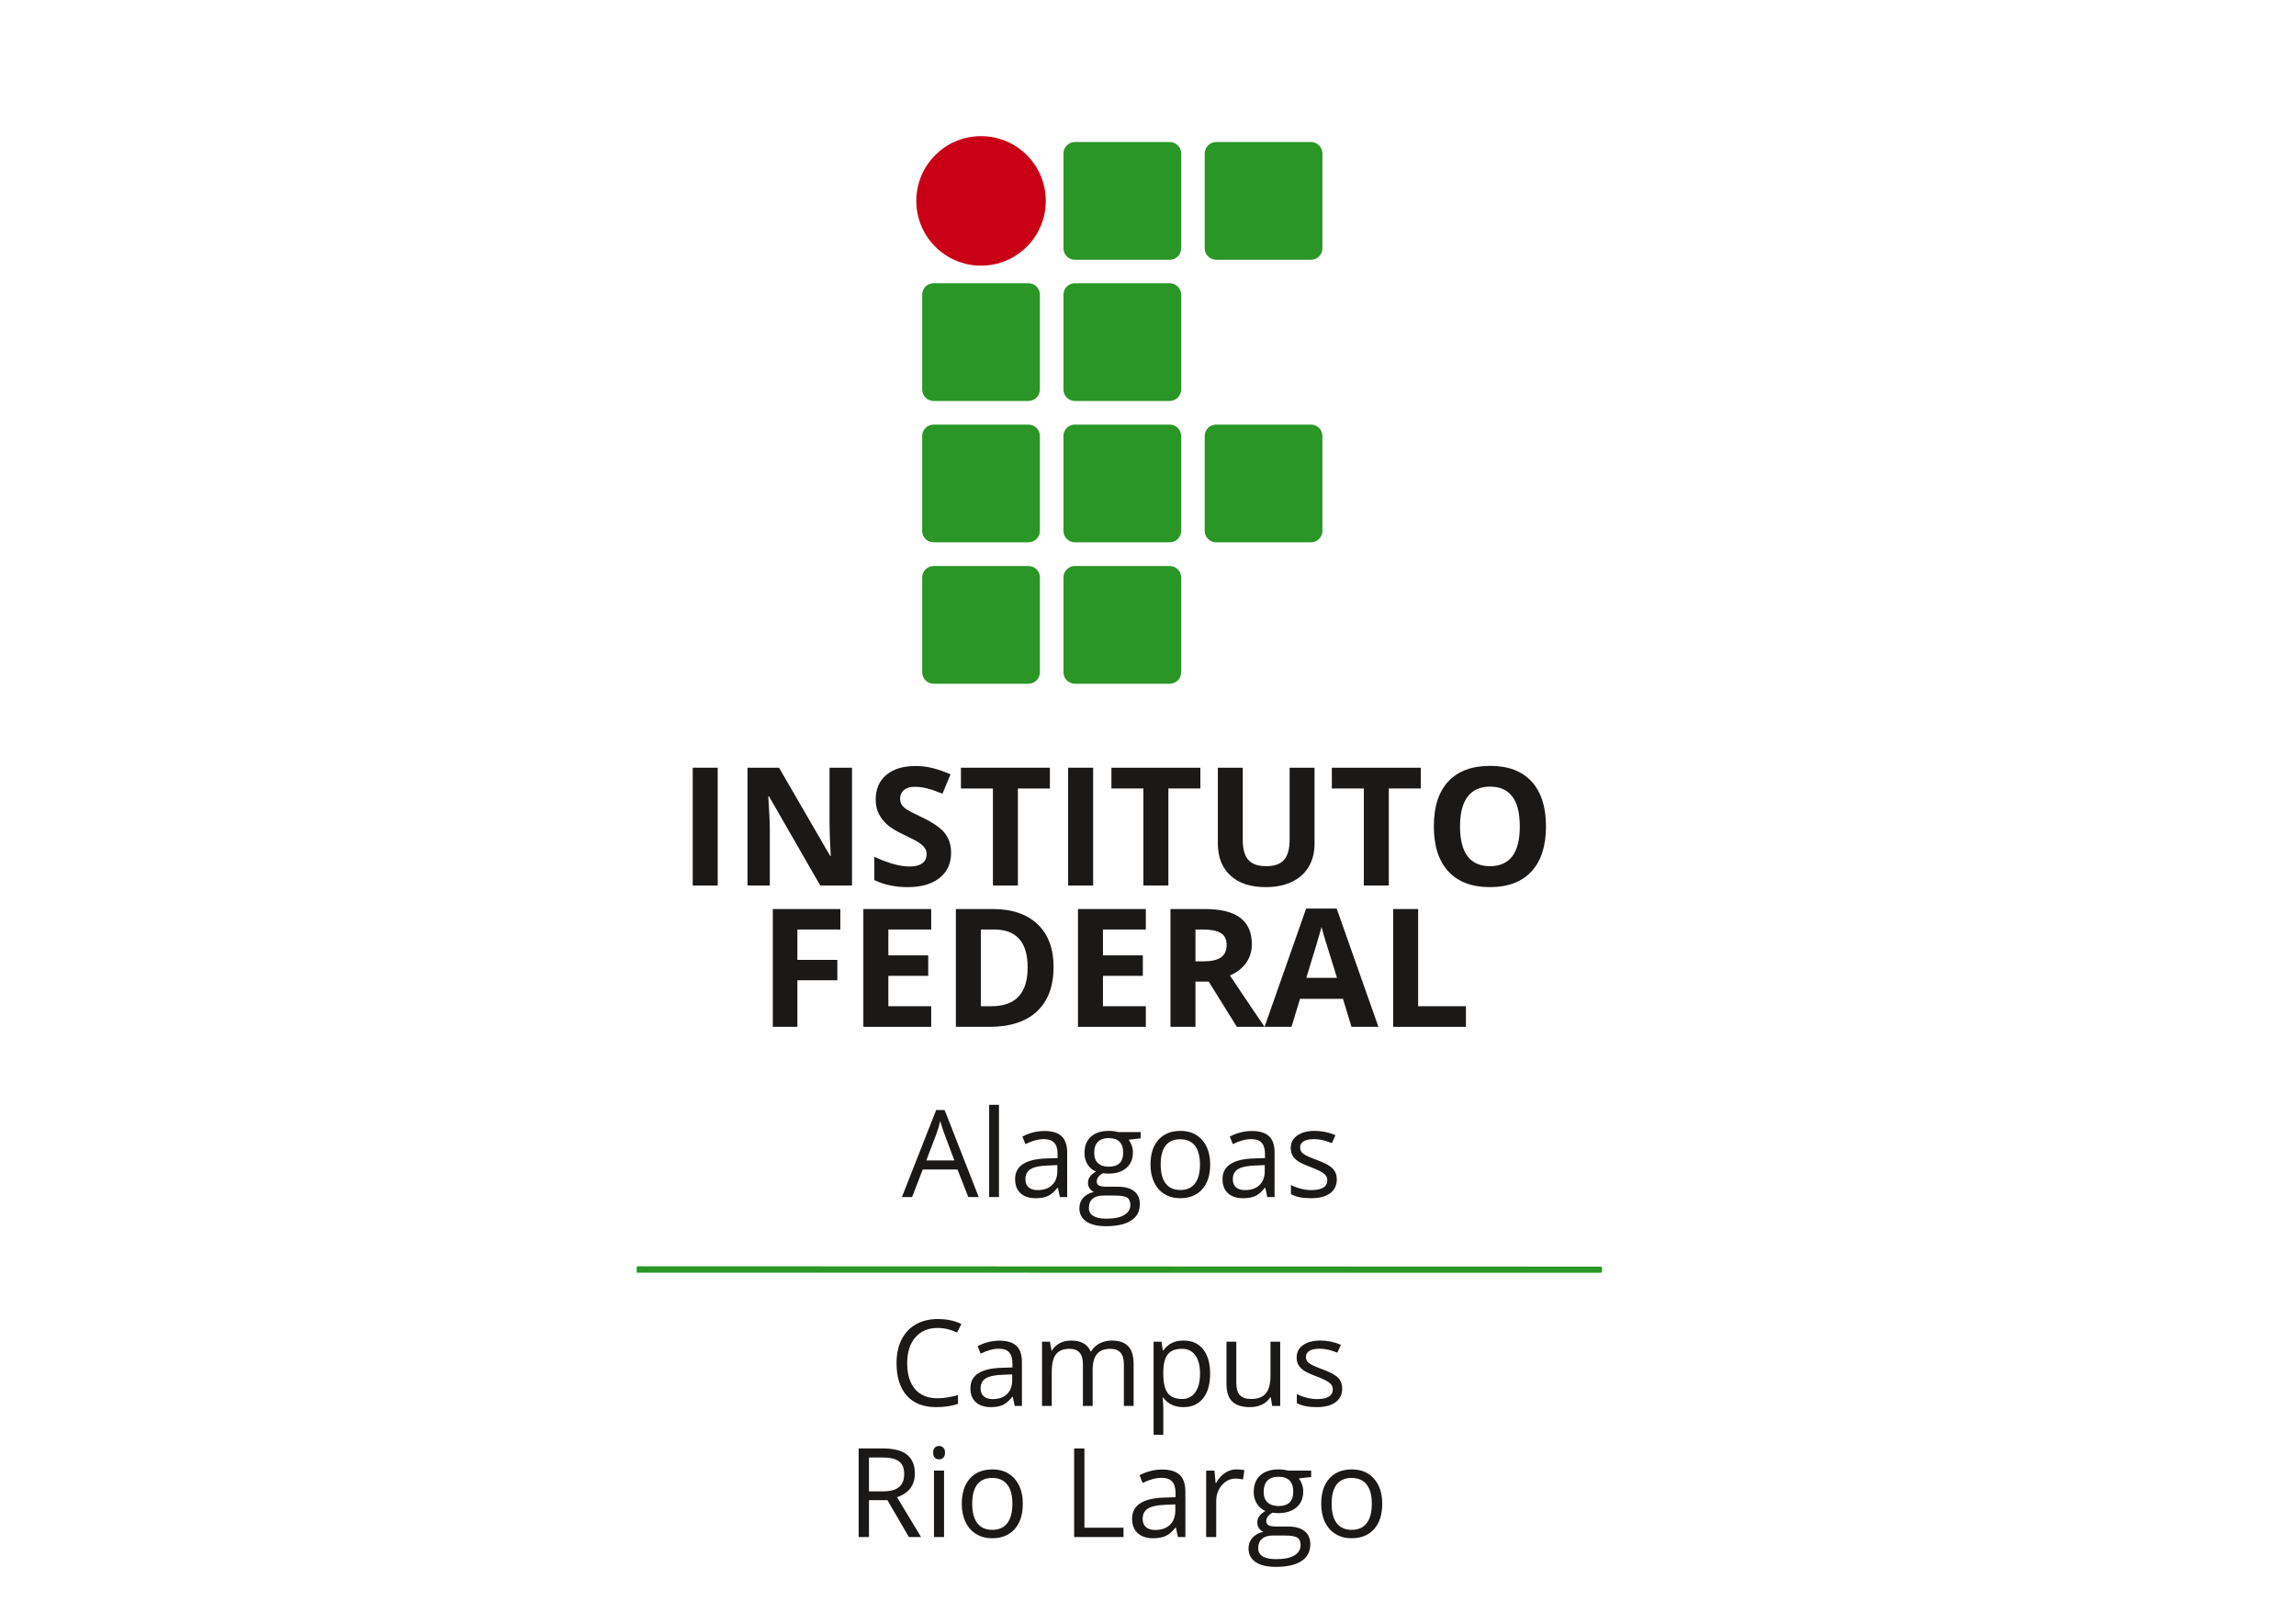 <?xml version="1.0" encoding="UTF-8" standalone="no"?>
<svg
   xmlns:dc="http://purl.org/dc/elements/1.1/"
   xmlns:cc="http://creativecommons.org/ns#"
   xmlns:rdf="http://www.w3.org/1999/02/22-rdf-syntax-ns#"
   xmlns:svg="http://www.w3.org/2000/svg"
   xmlns="http://www.w3.org/2000/svg"
   xmlns:sodipodi="http://sodipodi.sourceforge.net/DTD/sodipodi-0.dtd"
   xmlns:inkscape="http://www.inkscape.org/namespaces/inkscape"
   version="1.1"
   width="841.89"
   height="595.276"
   id="svg6329"
   viewBox="0 0 841.89 595.276"
   sodipodi:docname="Logos do IFAL_RioLargo_vertical.svg"
   inkscape:version="0.92.4 (5da689c313, 2019-01-14)">
  <defs
     id="defs6333" />
  <sodipodi:namedview
     pagecolor="#ffffff"
     bordercolor="#666666"
     borderopacity="1"
     objecttolerance="10"
     gridtolerance="10"
     guidetolerance="10"
     inkscape:pageopacity="0"
     inkscape:pageshadow="2"
     inkscape:window-width="1920"
     inkscape:window-height="1017"
     id="namedview6331"
     showgrid="false"
     inkscape:zoom="0.5606721"
     inkscape:cx="-203.04411"
     inkscape:cy="134.80801"
     inkscape:window-x="-8"
     inkscape:window-y="-8"
     inkscape:window-maximized="1"
     inkscape:current-layer="svg6329" />
  <g
     id="g843"
     transform="translate(-0.295)"
     inkscape:export-xdpi="300"
     inkscape:export-ydpi="300">
    <path
       inkscape:connector-curvature="0"
       id="path6285"
       style="fill:#299626;fill-rule:evenodd"
       d="m 433.402,91.031 c 0,2.323 -1.885,4.2 -4.203,4.2 h -34.763 c -2.326,0 -4.2,-1.877 -4.2,-4.2 V 56.272 c 0,-2.326 1.874,-4.2 4.2,-4.2 h 34.763 c 2.318,0 4.203,1.874 4.203,4.2 z" />
    <path
       inkscape:connector-curvature="0"
       id="path6287"
       style="fill:#299626;fill-rule:evenodd"
       d="m 485.197,91.031 c 0,2.323 -1.886,4.2 -4.204,4.2 h -34.759 c -2.326,0 -4.2,-1.877 -4.2,-4.2 V 56.272 c 0,-2.326 1.874,-4.2 4.2,-4.2 h 34.759 c 2.318,0 4.204,1.874 4.204,4.2 z" />
    <path
       inkscape:connector-curvature="0"
       id="path6289"
       style="fill:#299626;fill-rule:evenodd"
       d="m 485.197,194.623 c 0,2.323 -1.886,4.2 -4.204,4.2 h -34.759 c -2.326,0 -4.2,-1.877 -4.2,-4.2 v -34.759 c 0,-2.322 1.874,-4.203 4.2,-4.203 h 34.759 c 2.318,0 4.204,1.881 4.204,4.203 z" />
    <path
       inkscape:connector-curvature="0"
       id="path6291"
       style="fill:#299626;fill-rule:evenodd"
       d="m 381.605,142.795 c 0,2.322 -1.878,4.2 -4.2,4.2 h -34.763 c -2.322,0 -4.2,-1.878 -4.2,-4.2 v -34.76 c 0,-2.322 1.878,-4.203 4.2,-4.203 h 34.763 c 2.322,0 4.2,1.881 4.2,4.203 z" />
    <path
       inkscape:connector-curvature="0"
       id="path6293"
       style="fill:#299626;fill-rule:evenodd"
       d="m 433.402,142.795 c 0,2.322 -1.885,4.2 -4.203,4.2 h -34.763 c -2.326,0 -4.2,-1.878 -4.2,-4.2 v -34.76 c 0,-2.322 1.874,-4.203 4.2,-4.203 h 34.763 c 2.318,0 4.203,1.881 4.203,4.203 z" />
    <path
       inkscape:connector-curvature="0"
       id="path6295"
       style="fill:#299626;fill-rule:evenodd"
       d="m 381.605,194.623 c 0,2.323 -1.878,4.2 -4.2,4.2 h -34.763 c -2.322,0 -4.2,-1.877 -4.2,-4.2 v -34.759 c 0,-2.322 1.878,-4.203 4.2,-4.203 h 34.763 c 2.322,0 4.2,1.881 4.2,4.203 z" />
    <path
       inkscape:connector-curvature="0"
       id="path6297"
       style="fill:#299626;fill-rule:evenodd"
       d="m 433.402,194.623 c 0,2.323 -1.885,4.2 -4.203,4.2 h -34.763 c -2.326,0 -4.2,-1.877 -4.2,-4.2 v -34.759 c 0,-2.322 1.874,-4.203 4.2,-4.203 h 34.763 c 2.318,0 4.203,1.881 4.203,4.203 z" />
    <path
       inkscape:connector-curvature="0"
       id="path6299"
       style="fill:#299626;fill-rule:evenodd"
       d="m 381.605,246.471 c 0,2.322 -1.878,4.203 -4.2,4.203 h -34.763 c -2.322,0 -4.2,-1.881 -4.2,-4.203 v -34.76 c 0,-2.322 1.878,-4.203 4.2,-4.203 h 34.763 c 2.322,0 4.2,1.881 4.2,4.203 z" />
    <path
       inkscape:connector-curvature="0"
       id="path6301"
       style="fill:#299626;fill-rule:evenodd"
       d="m 433.402,246.471 c 0,2.322 -1.885,4.203 -4.203,4.203 h -34.763 c -2.326,0 -4.2,-1.881 -4.2,-4.203 v -34.76 c 0,-2.322 1.874,-4.203 4.2,-4.203 h 34.763 c 2.318,0 4.203,1.881 4.203,4.203 z" />
    <path
       inkscape:connector-curvature="0"
       id="path6303"
       style="fill:#c90015;fill-rule:evenodd"
       d="m 383.762,73.653 c 0,13.109 -10.624,23.737 -23.744,23.737 -13.106,0 -23.737,-10.628 -23.737,-23.737 0,-13.117 10.632,-23.741 23.737,-23.741 13.12,0 23.744,10.624 23.744,23.741 z" />
  </g>
  <g
     aria-label="INSTITUTO"
     id="text6307">
    <path
       d="m 254.009,324.643 v -43.189 h 9.158 v 43.189 z"
       style="font-style:normal;font-variant:normal;font-weight:bold;font-stretch:normal;font-size:60.5px;font-family:'Open Sans';-inkscape-font-specification:'Open Sans, Bold';font-variant-ligatures:normal;font-variant-caps:normal;font-variant-numeric:normal;font-feature-settings:normal;text-align:start;writing-mode:lr-tb;text-anchor:start;fill:#1b1918"
       id="path878"
       inkscape:connector-curvature="0" />
    <path
       d="M 312.412,324.643 H 300.772 L 281.984,291.971 h -0.266 q 0.561,8.656 0.561,12.348 v 20.324 h -8.183 v -43.189 h 11.551 l 18.759,32.347 h 0.207 q -0.443,-8.419 -0.443,-11.905 v -20.442 h 8.242 z"
       style="font-style:normal;font-variant:normal;font-weight:bold;font-stretch:normal;font-size:60.5px;font-family:'Open Sans';-inkscape-font-specification:'Open Sans, Bold';font-variant-ligatures:normal;font-variant-caps:normal;font-variant-numeric:normal;font-feature-settings:normal;text-align:start;writing-mode:lr-tb;text-anchor:start;fill:#1b1918"
       id="path880"
       inkscape:connector-curvature="0" />
    <path
       d="m 348.747,312.65 q 0,5.849 -4.224,9.217 -4.195,3.368 -11.698,3.368 -6.913,0 -12.23,-2.6 v -8.508 q 4.372,1.95 7.385,2.747 3.043,0.798 5.554,0.798 3.013,0 4.608,-1.152 1.625,-1.152 1.625,-3.427 0,-1.27 -0.709,-2.245 -0.709,-1.004 -2.097,-1.92 -1.359,-0.916 -5.583,-2.925 -3.958,-1.861 -5.938,-3.574 -1.979,-1.713 -3.161,-3.988 -1.182,-2.275 -1.182,-5.317 0,-5.731 3.87,-9.01 3.899,-3.279 10.753,-3.279 3.368,0 6.41,0.798 3.072,0.798 6.41,2.245 l -2.954,7.119 q -3.456,-1.418 -5.731,-1.979 -2.245,-0.561 -4.431,-0.561 -2.6,0 -3.988,1.211 -1.388,1.211 -1.388,3.161 0,1.211 0.561,2.127 0.561,0.886 1.772,1.743 1.241,0.827 5.82,3.013 6.056,2.895 8.301,5.82 2.245,2.895 2.245,7.119 z"
       style="font-style:normal;font-variant:normal;font-weight:bold;font-stretch:normal;font-size:60.5px;font-family:'Open Sans';-inkscape-font-specification:'Open Sans, Bold';font-variant-ligatures:normal;font-variant-caps:normal;font-variant-numeric:normal;font-feature-settings:normal;text-align:start;writing-mode:lr-tb;text-anchor:start;fill:#1b1918"
       id="path882"
       inkscape:connector-curvature="0" />
    <path
       d="m 373.236,324.643 h -9.158 V 289.076 H 352.351 v -7.622 h 32.613 v 7.622 H 373.236 Z"
       style="font-style:normal;font-variant:normal;font-weight:bold;font-stretch:normal;font-size:60.5px;font-family:'Open Sans';-inkscape-font-specification:'Open Sans, Bold';font-variant-ligatures:normal;font-variant-caps:normal;font-variant-numeric:normal;font-feature-settings:normal;text-align:start;writing-mode:lr-tb;text-anchor:start;fill:#1b1918"
       id="path884"
       inkscape:connector-curvature="0" />
    <path
       d="m 391.67,324.643 v -43.189 h 9.158 v 43.189 z"
       style="font-style:normal;font-variant:normal;font-weight:bold;font-stretch:normal;font-size:60.5px;font-family:'Open Sans';-inkscape-font-specification:'Open Sans, Bold';font-variant-ligatures:normal;font-variant-caps:normal;font-variant-numeric:normal;font-feature-settings:normal;text-align:start;writing-mode:lr-tb;text-anchor:start;fill:#1b1918"
       id="path886"
       inkscape:connector-curvature="0" />
    <path
       d="m 428.419,324.643 h -9.158 v -35.567 h -11.728 v -7.622 h 32.613 v 7.622 h -11.728 z"
       style="font-style:normal;font-variant:normal;font-weight:bold;font-stretch:normal;font-size:60.5px;font-family:'Open Sans';-inkscape-font-specification:'Open Sans, Bold';font-variant-ligatures:normal;font-variant-caps:normal;font-variant-numeric:normal;font-feature-settings:normal;text-align:start;writing-mode:lr-tb;text-anchor:start;fill:#1b1918"
       id="path888"
       inkscape:connector-curvature="0" />
    <path
       d="m 482.007,281.454 v 27.946 q 0,4.786 -2.156,8.39 -2.127,3.604 -6.174,5.524 -4.047,1.92 -9.571,1.92 -8.331,0 -12.939,-4.254 -4.608,-4.283 -4.608,-11.698 v -27.828 h 9.128 v 26.439 q 0,4.992 2.009,7.326 2.009,2.334 6.647,2.334 4.49,0 6.499,-2.334 2.038,-2.363 2.038,-7.385 v -26.38 z"
       style="font-style:normal;font-variant:normal;font-weight:bold;font-stretch:normal;font-size:60.5px;font-family:'Open Sans';-inkscape-font-specification:'Open Sans, Bold';font-variant-ligatures:normal;font-variant-caps:normal;font-variant-numeric:normal;font-feature-settings:normal;text-align:start;writing-mode:lr-tb;text-anchor:start;fill:#1b1918"
       id="path890"
       inkscape:connector-curvature="0" />
    <path
       d="m 509.243,324.643 h -9.158 v -35.567 h -11.728 v -7.622 h 32.613 v 7.622 h -11.728 z"
       style="font-style:normal;font-variant:normal;font-weight:bold;font-stretch:normal;font-size:60.5px;font-family:'Open Sans';-inkscape-font-specification:'Open Sans, Bold';font-variant-ligatures:normal;font-variant-caps:normal;font-variant-numeric:normal;font-feature-settings:normal;text-align:start;writing-mode:lr-tb;text-anchor:start;fill:#1b1918"
       id="path892"
       inkscape:connector-curvature="0" />
    <path
       d="m 566.878,302.99 q 0,10.723 -5.317,16.484 -5.317,5.761 -15.243,5.761 -9.926,0 -15.243,-5.761 -5.317,-5.761 -5.317,-16.543 0,-10.782 5.317,-16.454 5.347,-5.701 15.302,-5.701 9.955,0 15.214,5.731 5.288,5.731 5.288,16.484 z m -31.52,0 q 0,7.238 2.747,10.901 2.747,3.663 8.212,3.663 10.96,0 10.96,-14.564 0,-14.593 -10.901,-14.593 -5.465,0 -8.242,3.693 -2.777,3.663 -2.777,10.901 z"
       style="font-style:normal;font-variant:normal;font-weight:bold;font-stretch:normal;font-size:60.5px;font-family:'Open Sans';-inkscape-font-specification:'Open Sans, Bold';font-variant-ligatures:normal;font-variant-caps:normal;font-variant-numeric:normal;font-feature-settings:normal;text-align:start;writing-mode:lr-tb;text-anchor:start;fill:#1b1918"
       id="path894"
       inkscape:connector-curvature="0" />
  </g>
  <g
     aria-label="FEDERAL"
     id="text6311">
    <path
       d="m 292.383,376.458 h -9.01 v -43.189 h 24.755 v 7.503 h -15.745 v 11.137 h 14.652 v 7.474 h -14.652 z"
       style="font-style:normal;font-variant:normal;font-weight:bold;font-stretch:normal;font-size:60.5px;font-family:'Open Sans';-inkscape-font-specification:'Open Sans, Bold';font-variant-ligatures:normal;font-variant-caps:normal;font-variant-numeric:normal;font-feature-settings:normal;text-align:start;writing-mode:lr-tb;text-anchor:start;fill:#1b1918"
       id="path863"
       inkscape:connector-curvature="0" />
    <path
       d="m 341.45,376.458 h -24.874 v -43.189 h 24.874 v 7.503 h -15.716 v 9.483 h 14.623 v 7.503 h -14.623 v 11.137 h 15.716 z"
       style="font-style:normal;font-variant:normal;font-weight:bold;font-stretch:normal;font-size:60.5px;font-family:'Open Sans';-inkscape-font-specification:'Open Sans, Bold';font-variant-ligatures:normal;font-variant-caps:normal;font-variant-numeric:normal;font-feature-settings:normal;text-align:start;writing-mode:lr-tb;text-anchor:start;fill:#1b1918"
       id="path865"
       inkscape:connector-curvature="0" />
    <path
       d="m 386.323,354.45 q 0,10.664 -6.085,16.336 -6.056,5.672 -17.518,5.672 H 350.49 v -43.189 h 13.559 q 10.576,0 16.425,5.583 5.849,5.583 5.849,15.598 z m -9.512,0.236 q 0,-13.914 -12.289,-13.914 h -4.874 v 28.123 h 3.929 q 13.234,0 13.234,-14.209 z"
       style="font-style:normal;font-variant:normal;font-weight:bold;font-stretch:normal;font-size:60.5px;font-family:'Open Sans';-inkscape-font-specification:'Open Sans, Bold';font-variant-ligatures:normal;font-variant-caps:normal;font-variant-numeric:normal;font-feature-settings:normal;text-align:start;writing-mode:lr-tb;text-anchor:start;fill:#1b1918"
       id="path867"
       inkscape:connector-curvature="0" />
    <path
       d="m 420.148,376.458 h -24.874 v -43.189 h 24.874 v 7.503 h -15.716 v 9.483 h 14.623 v 7.503 h -14.623 v 11.137 h 15.716 z"
       style="font-style:normal;font-variant:normal;font-weight:bold;font-stretch:normal;font-size:60.5px;font-family:'Open Sans';-inkscape-font-specification:'Open Sans, Bold';font-variant-ligatures:normal;font-variant-caps:normal;font-variant-numeric:normal;font-feature-settings:normal;text-align:start;writing-mode:lr-tb;text-anchor:start;fill:#1b1918"
       id="path869"
       inkscape:connector-curvature="0" />
    <path
       d="m 438.345,352.441 h 2.954 q 4.343,0 6.41,-1.448 2.068,-1.448 2.068,-4.549 0,-3.072 -2.127,-4.372 -2.097,-1.3 -6.529,-1.3 h -2.777 z m 0,7.444 v 16.573 h -9.158 v -43.189 h 12.584 q 8.803,0 13.028,3.22 4.224,3.19 4.224,9.719 0,3.811 -2.097,6.794 -2.097,2.954 -5.938,4.638 9.749,14.564 12.703,18.818 h -10.162 l -10.31,-16.573 z"
       style="font-style:normal;font-variant:normal;font-weight:bold;font-stretch:normal;font-size:60.5px;font-family:'Open Sans';-inkscape-font-specification:'Open Sans, Bold';font-variant-ligatures:normal;font-variant-caps:normal;font-variant-numeric:normal;font-feature-settings:normal;text-align:start;writing-mode:lr-tb;text-anchor:start;fill:#1b1918"
       id="path871"
       inkscape:connector-curvature="0" />
    <path
       d="m 495.566,376.458 -3.131,-10.28 h -15.745 l -3.131,10.28 h -9.867 l 15.243,-43.366 h 11.196 l 15.302,43.366 z m -5.317,-17.961 q -4.343,-13.973 -4.904,-15.804 -0.532,-1.832 -0.768,-2.895 -0.975,3.781 -5.583,18.699 z"
       style="font-style:normal;font-variant:normal;font-weight:bold;font-stretch:normal;font-size:60.5px;font-family:'Open Sans';-inkscape-font-specification:'Open Sans, Bold';font-variant-ligatures:normal;font-variant-caps:normal;font-variant-numeric:normal;font-feature-settings:normal;text-align:start;writing-mode:lr-tb;text-anchor:start;fill:#1b1918"
       id="path873"
       inkscape:connector-curvature="0" />
    <path
       d="m 510.839,376.458 v -43.189 h 9.158 v 35.626 h 17.518 v 7.562 z"
       style="font-style:normal;font-variant:normal;font-weight:bold;font-stretch:normal;font-size:60.5px;font-family:'Open Sans';-inkscape-font-specification:'Open Sans, Bold';font-variant-ligatures:normal;font-variant-caps:normal;font-variant-numeric:normal;font-feature-settings:normal;text-align:start;writing-mode:lr-tb;text-anchor:start;fill:#1b1918"
       id="path875"
       inkscape:connector-curvature="0" />
  </g>
  <g
     aria-label="Alagoas"
     id="text6315">
    <path
       d="m 355.047,438.854 -3.955,-10.104 h -12.733 l -3.911,10.104 h -3.737 l 12.559,-31.897 h 3.107 l 12.494,31.897 z m -5.106,-13.428 -3.694,-9.843 q -0.717,-1.869 -1.478,-4.585 -0.478,2.086 -1.369,4.585 l -3.737,9.843 z"
       style="font-size:44.5px;font-family:'Open Sans';fill:#1b1918"
       id="path846"
       inkscape:connector-curvature="0" />
    <path
       d="m 366.302,438.854 h -3.607 v -33.81 h 3.607 z"
       style="font-size:44.5px;font-family:'Open Sans';fill:#1b1918"
       id="path848"
       inkscape:connector-curvature="0" />
    <path
       d="m 388.639,438.854 -0.717,-3.39 h -0.174 q -1.782,2.238 -3.563,3.042 -1.76,0.782 -4.411,0.782 -3.542,0 -5.562,-1.825 -1.999,-1.825 -1.999,-5.193 0,-7.214 11.538,-7.562 l 4.042,-0.13 v -1.478 q 0,-2.803 -1.217,-4.128 -1.195,-1.347 -3.846,-1.347 -2.977,0 -6.736,1.825 l -1.108,-2.76 q 1.76,-0.956 3.846,-1.499 2.108,-0.543 4.215,-0.543 4.259,0 6.301,1.89 2.064,1.89 2.064,6.062 v 16.253 z m -8.148,-2.542 q 3.368,0 5.28,-1.847 1.934,-1.847 1.934,-5.171 v -2.151 l -3.607,0.152 q -4.302,0.152 -6.214,1.347 -1.89,1.173 -1.89,3.672 0,1.956 1.173,2.977 1.195,1.021 3.324,1.021 z"
       style="font-size:44.5px;font-family:'Open Sans';fill:#1b1918"
       id="path851"
       inkscape:connector-curvature="0" />
    <path
       d="m 418.255,415.039 v 2.281 l -4.411,0.521 q 0.608,0.76 1.086,1.999 0.478,1.217 0.478,2.76 0,3.498 -2.39,5.584 -2.39,2.086 -6.562,2.086 -1.065,0 -1.999,-0.174 -2.303,1.217 -2.303,3.064 0,0.978 0.804,1.456 0.804,0.456 2.76,0.456 h 4.215 q 3.868,0 5.932,1.63 2.086,1.63 2.086,4.737 0,3.955 -3.172,6.019 -3.172,2.086 -9.256,2.086 -4.672,0 -7.214,-1.738 -2.521,-1.738 -2.521,-4.911 0,-2.173 1.391,-3.759 1.391,-1.586 3.911,-2.151 -0.913,-0.413 -1.543,-1.282 -0.608,-0.869 -0.608,-2.021 0,-1.304 0.695,-2.281 0.695,-0.978 2.195,-1.89 -1.847,-0.76 -3.02,-2.586 -1.152,-1.825 -1.152,-4.172 0,-3.911 2.347,-6.019 2.347,-2.129 6.649,-2.129 1.869,0 3.368,0.435 z m -18.991,27.812 q 0,1.934 1.63,2.933 1.63,1 4.672,1 4.541,0 6.714,-1.369 2.195,-1.347 2.195,-3.672 0,-1.934 -1.195,-2.694 -1.195,-0.739 -4.498,-0.739 h -4.324 q -2.455,0 -3.824,1.173 -1.369,1.173 -1.369,3.368 z m 1.956,-20.186 q 0,2.499 1.412,3.781 1.412,1.282 3.933,1.282 5.28,0 5.28,-5.128 0,-5.367 -5.345,-5.367 -2.542,0 -3.911,1.369 -1.369,1.369 -1.369,4.063 z"
       style="font-size:44.5px;font-family:'Open Sans';fill:#1b1918"
       id="path853"
       inkscape:connector-curvature="0" />
    <path
       d="m 443.742,426.925 q 0,5.823 -2.933,9.104 -2.933,3.259 -8.105,3.259 -3.194,0 -5.671,-1.499 -2.477,-1.499 -3.824,-4.302 -1.347,-2.803 -1.347,-6.562 0,-5.823 2.912,-9.061 2.912,-3.259 8.083,-3.259 4.998,0 7.931,3.324 2.955,3.324 2.955,8.996 z m -18.143,0 q 0,4.563 1.825,6.953 1.825,2.39 5.367,2.39 3.542,0 5.367,-2.368 1.847,-2.39 1.847,-6.975 0,-4.541 -1.847,-6.888 -1.825,-2.368 -5.41,-2.368 -3.542,0 -5.345,2.325 -1.803,2.325 -1.803,6.931 z"
       style="font-size:44.5px;font-family:'Open Sans';fill:#1b1918"
       id="path855"
       inkscape:connector-curvature="0" />
    <path
       d="m 464.689,438.854 -0.717,-3.39 h -0.174 q -1.782,2.238 -3.563,3.042 -1.76,0.782 -4.411,0.782 -3.542,0 -5.562,-1.825 -1.999,-1.825 -1.999,-5.193 0,-7.214 11.538,-7.562 l 4.042,-0.13 v -1.478 q 0,-2.803 -1.217,-4.128 -1.195,-1.347 -3.846,-1.347 -2.977,0 -6.736,1.825 l -1.108,-2.76 q 1.76,-0.956 3.846,-1.499 2.108,-0.543 4.215,-0.543 4.259,0 6.301,1.89 2.064,1.89 2.064,6.062 v 16.253 z m -8.148,-2.542 q 3.368,0 5.28,-1.847 1.934,-1.847 1.934,-5.171 v -2.151 l -3.607,0.152 q -4.302,0.152 -6.214,1.347 -1.89,1.173 -1.89,3.672 0,1.956 1.173,2.977 1.195,1.021 3.324,1.021 z"
       style="font-size:44.5px;font-family:'Open Sans';fill:#1b1918"
       id="path857"
       inkscape:connector-curvature="0" />
    <path
       d="m 490.176,432.357 q 0,3.324 -2.477,5.128 -2.477,1.803 -6.953,1.803 -4.737,0 -7.388,-1.499 v -3.346 q 1.717,0.869 3.672,1.369 1.977,0.5 3.802,0.5 2.825,0 4.346,-0.891 1.521,-0.913 1.521,-2.76 0,-1.391 -1.217,-2.368 -1.195,-1 -4.693,-2.347 -3.324,-1.239 -4.737,-2.151 -1.391,-0.934 -2.086,-2.108 -0.674,-1.173 -0.674,-2.803 0,-2.912 2.368,-4.585 2.368,-1.695 6.497,-1.695 3.846,0 7.518,1.564 l -1.282,2.933 q -3.585,-1.478 -6.497,-1.478 -2.564,0 -3.868,0.804 -1.304,0.804 -1.304,2.216 0,0.956 0.478,1.63 0.5,0.674 1.586,1.282 1.086,0.608 4.172,1.76 4.237,1.543 5.715,3.107 1.499,1.564 1.499,3.933 z"
       style="font-size:44.5px;font-family:'Open Sans';fill:#1b1918"
       id="path859"
       inkscape:connector-curvature="0" />
  </g>
  <path
     d="m 585.269,464.361 c 2.463,0 2.157,-0.007 2.141,1.113 -0.086,1.154 0.498,1.144 -1.965,1.144 l -351.987,-0.036 c 0.025,-1.028 0.045,-0.819 0.021,-1.13 -0.008,-1.423 -0.359,-1.213 2.104,-1.213 z"
     style="fill:#299626;fill-rule:evenodd"
     id="path6317"
     inkscape:connector-curvature="0"
     inkscape:export-xdpi="300"
     inkscape:export-ydpi="300" />
  <g
     aria-label="Campus"
     id="text6321"
     inkscape:export-xdpi="300"
     inkscape:export-ydpi="300">
    <path
       d="m 343.82,486.85 q -5.178,0 -8.186,3.459 -2.986,3.438 -2.986,9.432 0,6.166 2.879,9.539 2.9,3.352 8.25,3.352 3.287,0 7.498,-1.182 v 3.201 q -3.266,1.225 -8.057,1.225 -6.939,0 -10.721,-4.211 -3.76,-4.211 -3.76,-11.967 0,-4.855 1.805,-8.508 1.826,-3.652 5.242,-5.629 3.438,-1.977 8.078,-1.977 4.941,0 8.637,1.805 l -1.547,3.137 q -3.566,-1.676 -7.133,-1.676 z"
       style="font-size:44px;font-family:'Open Sans';fill:#1b1918"
       id="path837"
       inkscape:connector-curvature="0" />
    <path
       d="m 372.072,515.446 -0.709,-3.352 h -0.172 q -1.762,2.213 -3.523,3.008 -1.74,0.773 -4.361,0.773 -3.502,0 -5.5,-1.805 -1.977,-1.805 -1.977,-5.135 0,-7.133 11.408,-7.477 l 3.996,-0.129 V 499.87 q 0,-2.771 -1.203,-4.082 -1.182,-1.332 -3.803,-1.332 -2.943,0 -6.66,1.805 l -1.096,-2.729 q 1.74,-0.945 3.803,-1.482 2.084,-0.537 4.168,-0.537 4.211,0 6.23,1.869 2.041,1.869 2.041,5.994 v 16.07 z m -8.057,-2.514 q 3.33,0 5.221,-1.826 1.912,-1.826 1.912,-5.113 v -2.127 l -3.566,0.15 q -4.254,0.15 -6.145,1.332 -1.869,1.16 -1.869,3.631 0,1.934 1.16,2.943 1.182,1.01 3.287,1.01 z"
       style="font-size:44px;font-family:'Open Sans';fill:#1b1918"
       id="path839"
       inkscape:connector-curvature="0" />
    <path
       d="m 412.098,515.446 v -15.318 q 0,-2.814 -1.203,-4.211 -1.203,-1.418 -3.738,-1.418 -3.33,0 -4.92,1.912 -1.59,1.912 -1.59,5.887 v 13.148 h -3.566 v -15.318 q 0,-2.814 -1.203,-4.211 -1.203,-1.418 -3.76,-1.418 -3.352,0 -4.92,2.02 -1.547,1.998 -1.547,6.574 v 12.354 h -3.566 v -23.547 h 2.9 l 0.58,3.223 h 0.172 q 1.01,-1.719 2.836,-2.686 1.848,-0.967 4.125,-0.967 5.521,0 7.219,3.996 h 0.172 q 1.053,-1.848 3.051,-2.922 1.998,-1.074 4.555,-1.074 3.996,0 5.973,2.062 1.998,2.041 1.998,6.553 v 15.361 z"
       style="font-size:44px;font-family:'Open Sans';fill:#1b1918"
       id="path841"
       inkscape:connector-curvature="0" />
    <path
       d="m 433.947,515.876 q -2.299,0 -4.211,-0.838 -1.891,-0.859 -3.18,-2.621 h -0.258 q 0.258,2.062 0.258,3.91 v 9.689 h -3.566 v -34.117 h 2.9 l 0.494,3.223 h 0.172 q 1.375,-1.934 3.201,-2.793 1.826,-0.859 4.189,-0.859 4.684,0 7.219,3.201 2.557,3.201 2.557,8.98 0,5.801 -2.6,9.023 -2.578,3.201 -7.176,3.201 z m -0.516,-21.377 q -3.609,0 -5.221,1.998 -1.611,1.998 -1.654,6.359 v 0.795 q 0,4.963 1.654,7.111 1.654,2.127 5.307,2.127 3.051,0 4.77,-2.471 1.74,-2.471 1.74,-6.811 0,-4.404 -1.74,-6.746 -1.719,-2.363 -4.855,-2.363 z"
       style="font-size:44px;font-family:'Open Sans';fill:#1b1918"
       id="path843"
       inkscape:connector-curvature="0" />
    <path
       d="m 453.326,491.899 v 15.275 q 0,2.879 1.311,4.297 1.311,1.418 4.104,1.418 3.695,0 5.393,-2.02 1.719,-2.02 1.719,-6.596 v -12.375 h 3.566 v 23.547 h -2.943 l -0.516,-3.158 h -0.193 q -1.096,1.74 -3.051,2.664 -1.934,0.924 -4.426,0.924 -4.297,0 -6.445,-2.041 -2.127,-2.041 -2.127,-6.531 v -15.404 z"
       style="font-size:44px;font-family:'Open Sans';fill:#1b1918"
       id="path845"
       inkscape:connector-curvature="0" />
    <path
       d="m 492.148,509.022 q 0,3.287 -2.449,5.07 -2.449,1.783 -6.875,1.783 -4.684,0 -7.305,-1.482 v -3.309 q 1.697,0.859 3.631,1.354 1.955,0.494 3.76,0.494 2.793,0 4.297,-0.881 1.504,-0.902 1.504,-2.729 0,-1.375 -1.203,-2.342 -1.182,-0.988 -4.641,-2.32 -3.287,-1.225 -4.684,-2.127 -1.375,-0.924 -2.062,-2.084 -0.666,-1.16 -0.666,-2.771 0,-2.879 2.342,-4.533 2.342,-1.676 6.424,-1.676 3.803,0 7.434,1.547 l -1.268,2.9 q -3.545,-1.461 -6.424,-1.461 -2.535,0 -3.824,0.795 -1.289,0.795 -1.289,2.191 0,0.945 0.473,1.611 0.494,0.666 1.568,1.268 1.074,0.602 4.125,1.74 4.189,1.525 5.65,3.072 1.482,1.547 1.482,3.889 z"
       style="font-size:44px;font-family:'Open Sans';fill:#1b1918"
       id="path847"
       inkscape:connector-curvature="0" />
  </g>
  <g
     aria-label="Rio Largo"
     id="text6325"
     inkscape:export-xdpi="300"
     inkscape:export-ydpi="300">
    <path
       d="m 318.632,549.997 v 13.508 h -3.777 v -32.481 h 8.909 q 5.976,0 8.82,2.288 2.866,2.288 2.866,6.887 0,6.443 -6.532,8.709 l 8.82,14.596 h -4.466 L 325.409,549.997 Z m 0,-3.244 h 5.177 q 3.999,0 5.865,-1.577 1.866,-1.6 1.866,-4.777 0,-3.221 -1.911,-4.643 -1.888,-1.422 -6.087,-1.422 h -4.91 z"
       style="font-size:45.5px;font-family:'Open Sans';fill:#1b1918"
       id="path850"
       inkscape:connector-curvature="0" />
    <path
       d="m 346.159,563.505 h -3.688 v -24.35 h 3.688 z m -3.999,-30.948 q 0,-1.266 0.622,-1.844 0.622,-0.6 1.555,-0.6 0.889,0 1.533,0.6 0.644,0.6 0.644,1.844 0,1.244 -0.644,1.866 -0.644,0.6 -1.533,0.6 -0.933,0 -1.555,-0.6 -0.622,-0.622 -0.622,-1.866 z"
       style="font-size:45.5px;font-family:'Open Sans';fill:#1b1918"
       id="path852"
       inkscape:connector-curvature="0" />
    <path
       d="m 375.041,551.308 q 0,5.954 -2.999,9.309 -2.999,3.333 -8.287,3.333 -3.266,0 -5.799,-1.533 -2.533,-1.533 -3.91,-4.399 -1.377,-2.866 -1.377,-6.709 0,-5.954 2.977,-9.264 2.977,-3.333 8.265,-3.333 5.11,0 8.109,3.399 3.021,3.399 3.021,9.198 z m -18.551,0 q 0,4.666 1.866,7.109 1.866,2.444 5.488,2.444 3.621,0 5.488,-2.422 1.888,-2.444 1.888,-7.132 0,-4.643 -1.888,-7.043 -1.866,-2.422 -5.532,-2.422 -3.621,0 -5.465,2.377 -1.844,2.377 -1.844,7.087 z"
       style="font-size:45.5px;font-family:'Open Sans';fill:#1b1918"
       id="path854"
       inkscape:connector-curvature="0" />
    <path
       d="m 393.859,563.505 v -32.481 h 3.777 v 29.06 h 14.33 v 3.421 z"
       style="font-size:45.5px;font-family:'Open Sans';fill:#1b1918"
       id="path856"
       inkscape:connector-curvature="0" />
    <path
       d="m 431.916,563.505 -0.733,-3.466 h -0.178 q -1.822,2.288 -3.644,3.11 -1.8,0.8 -4.51,0.8 -3.621,0 -5.688,-1.866 -2.044,-1.866 -2.044,-5.31 0,-7.376 11.797,-7.731 l 4.132,-0.133 v -1.511 q 0,-2.866 -1.244,-4.221 -1.222,-1.377 -3.932,-1.377 -3.044,0 -6.887,1.866 l -1.133,-2.822 q 1.8,-0.978 3.932,-1.533 2.155,-0.555 4.31,-0.555 4.354,0 6.443,1.933 2.111,1.933 2.111,6.198 v 16.618 z m -8.331,-2.599 q 3.444,0 5.399,-1.888 1.977,-1.888 1.977,-5.288 v -2.199 l -3.688,0.156 q -4.399,0.156 -6.354,1.377 -1.933,1.2 -1.933,3.755 0,2 1.2,3.044 1.222,1.044 3.399,1.044 z"
       style="font-size:45.5px;font-family:'Open Sans';fill:#1b1918"
       id="path858"
       inkscape:connector-curvature="0" />
    <path
       d="m 453.377,538.711 q 1.622,0 2.91,0.267 l -0.511,3.421 q -1.511,-0.333 -2.666,-0.333 -2.955,0 -5.065,2.399 -2.088,2.399 -2.088,5.976 v 13.063 h -3.688 v -24.35 h 3.044 l 0.422,4.51 h 0.178 q 1.355,-2.377 3.266,-3.666 1.911,-1.289 4.199,-1.289 z"
       style="font-size:45.5px;font-family:'Open Sans';fill:#1b1918"
       id="path860"
       inkscape:connector-curvature="0" />
    <path
       d="m 480.771,539.155 v 2.333 l -4.51,0.533 q 0.622,0.778 1.111,2.044 0.489,1.244 0.489,2.822 0,3.577 -2.444,5.71 -2.444,2.133 -6.709,2.133 -1.089,0 -2.044,-0.178 -2.355,1.244 -2.355,3.133 0,1 0.822,1.489 0.822,0.467 2.822,0.467 h 4.31 q 3.955,0 6.065,1.666 2.133,1.666 2.133,4.843 0,4.043 -3.244,6.154 -3.244,2.133 -9.464,2.133 -4.777,0 -7.376,-1.777 -2.577,-1.777 -2.577,-5.021 0,-2.222 1.422,-3.844 1.422,-1.622 3.999,-2.199 -0.933,-0.422 -1.577,-1.311 -0.622,-0.889 -0.622,-2.066 0,-1.333 0.711,-2.333 0.711,-1 2.244,-1.933 -1.888,-0.778 -3.088,-2.644 -1.177,-1.866 -1.177,-4.266 0,-3.999 2.399,-6.154 2.399,-2.177 6.798,-2.177 1.911,0 3.444,0.444 z m -19.417,28.438 q 0,1.977 1.666,2.999 1.666,1.022 4.777,1.022 4.643,0 6.865,-1.4 2.244,-1.377 2.244,-3.755 0,-1.977 -1.222,-2.755 -1.222,-0.755 -4.599,-0.755 h -4.421 q -2.51,0 -3.91,1.2 -1.4,1.2 -1.4,3.444 z m 2,-20.639 q 0,2.555 1.444,3.866 1.444,1.311 4.021,1.311 5.399,0 5.399,-5.243 0,-5.488 -5.465,-5.488 -2.599,0 -3.999,1.4 -1.4,1.4 -1.4,4.155 z"
       style="font-size:45.5px;font-family:'Open Sans';fill:#1b1918"
       id="path862"
       inkscape:connector-curvature="0" />
    <path
       d="m 506.831,551.308 q 0,5.954 -2.999,9.309 -2.999,3.333 -8.287,3.333 -3.266,0 -5.799,-1.533 -2.533,-1.533 -3.91,-4.399 -1.377,-2.866 -1.377,-6.709 0,-5.954 2.977,-9.264 2.977,-3.333 8.265,-3.333 5.11,0 8.109,3.399 3.021,3.399 3.021,9.198 z m -18.551,0 q 0,4.666 1.866,7.109 1.866,2.444 5.488,2.444 3.621,0 5.488,-2.422 1.888,-2.444 1.888,-7.132 0,-4.643 -1.888,-7.043 -1.866,-2.422 -5.532,-2.422 -3.621,0 -5.465,2.377 -1.844,2.377 -1.844,7.087 z"
       style="font-size:45.5px;font-family:'Open Sans';fill:#1b1918"
       id="path864"
       inkscape:connector-curvature="0" />
  </g>
  <path
     d="m 158.443,0 v 595.276 h 504 V 0 Z"
     style="fill:none"
     id="path6327"
     inkscape:connector-curvature="0"
     inkscape:export-xdpi="300"
     inkscape:export-ydpi="300" />
</svg>

